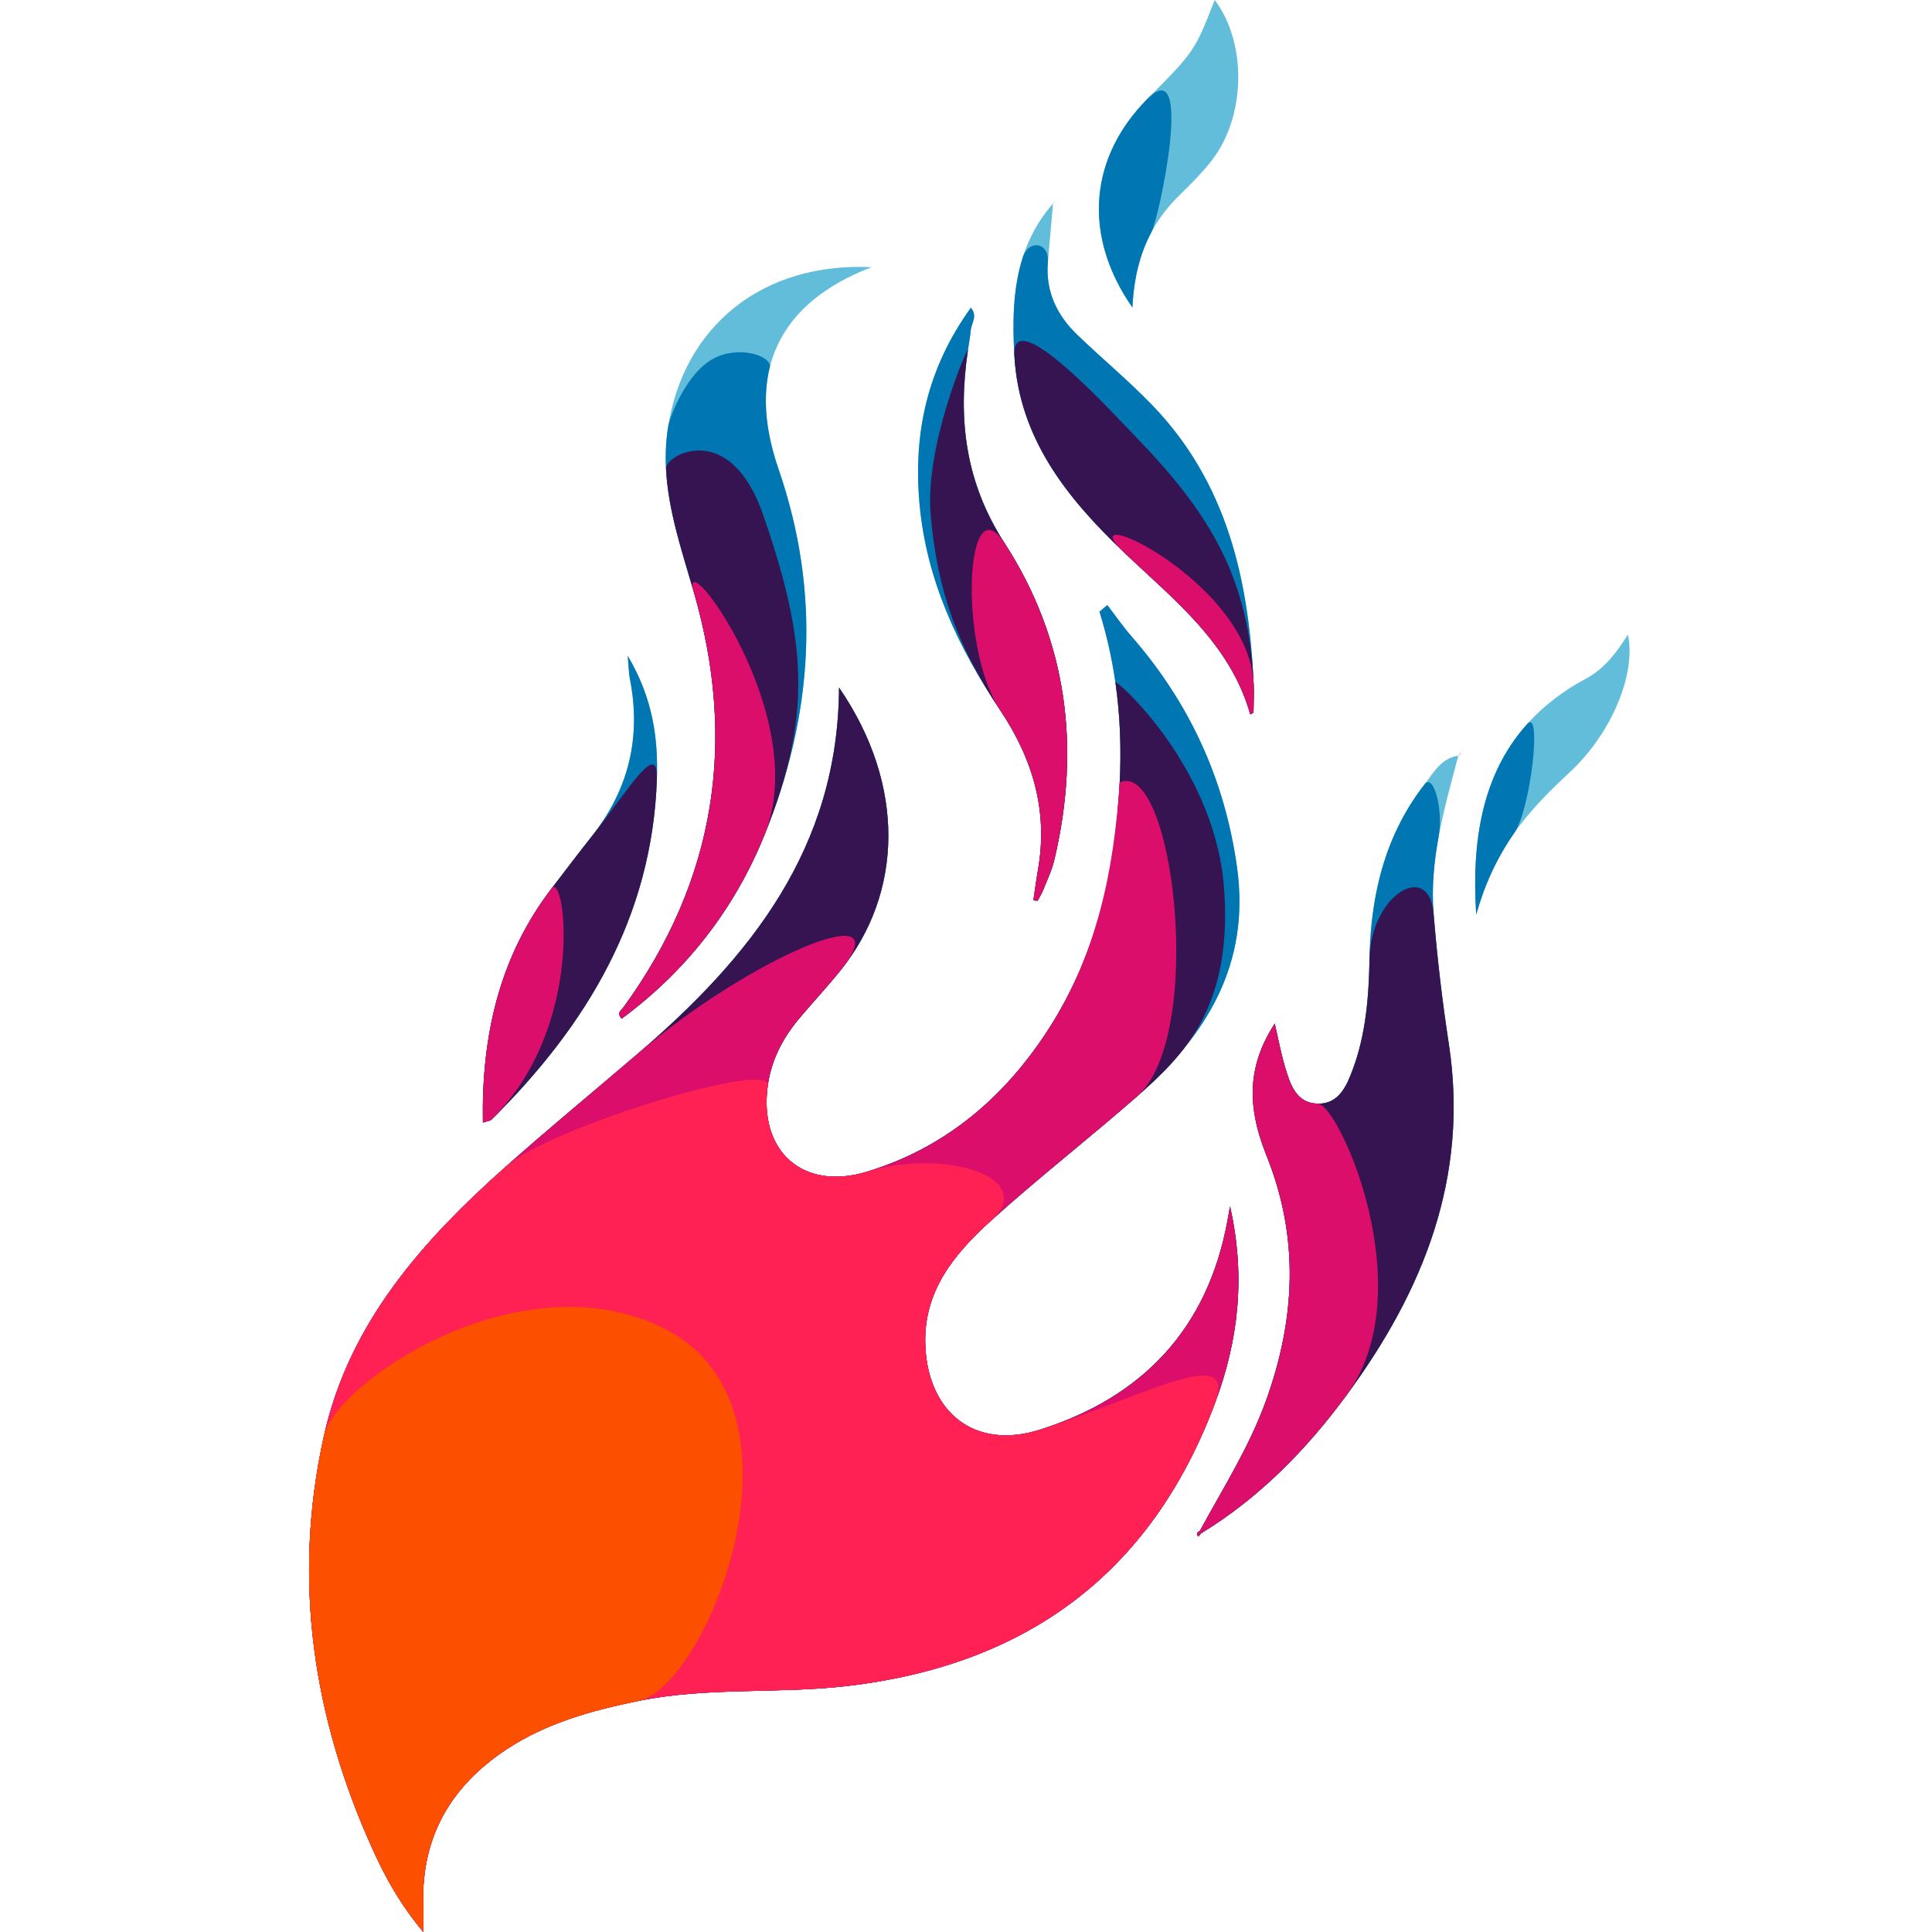 <?xml version="1.0" encoding="UTF-8" standalone="no"?><!DOCTYPE svg PUBLIC "-//W3C//DTD SVG 1.1//EN" "http://www.w3.org/Graphics/SVG/1.1/DTD/svg11.dtd"><svg width="100%" height="100%" viewBox="0 0 8334 8334" version="1.1" xmlns="http://www.w3.org/2000/svg" xmlns:xlink="http://www.w3.org/1999/xlink" xml:space="preserve" xmlns:serif="http://www.serif.com/" style="fill-rule:evenodd;clip-rule:evenodd;stroke-linejoin:round;stroke-miterlimit:2;"><g><path d="M5305.93,5203.94c-6.608,36.719 -9.115,51.107 -11.784,65.495c-86.491,465.104 -367.936,759.114 -810.384,898.437c-275.781,86.849 -478.874,-70.963 -492.253,-360.221c-10.97,-236.849 125.163,-398.959 283.562,-542.318c204.231,-184.798 422.298,-354.199 629.589,-535.71c298.405,-261.328 490.56,-569.238 431.25,-990.527c-53.19,-377.767 -204.785,-706.966 -454.296,-993.424c-37.5,-43.067 -70.183,-90.3 -105.111,-135.645l-33.692,28.581c74.675,240.462 99.773,485.709 87.175,736.295c-19.076,379.167 -98.242,740.463 -306.413,1063.74c-189.974,294.987 -444.531,512.533 -784.538,615.951c-274.674,83.528 -466.829,-87.435 -427.115,-372.07c15.69,-112.533 66.373,-207.26 138.248,-292.286c58.464,-69.238 120.443,-135.644 177.149,-206.25c266.959,-332.226 281.803,-796.451 -8.041,-1218.16c-3.157,693.295 -384.505,1164.97 -867.806,1579.27c-189.16,162.142 -381.705,320.442 -567.871,485.937c-360.254,320.215 -677.636,675.456 -785.905,1161.88c-138.313,621.354 -47.916,1221.22 215.788,1797.01c52.572,114.811 113.704,225.065 212.207,343.424c0,-58.593 0.716,-90.56 -0.098,-122.461c-7.487,-290.299 121.517,-507.845 358.985,-664.746c172.819,-114.192 368.262,-168.001 569.336,-209.017c298.405,-60.872 602.636,-29.362 902.409,-64.518c770.67,-90.364 1308.46,-484.245 1583.85,-1217.64c101.009,-268.945 134.635,-544.792 65.755,-851.009Zm984.831,-1943.98c-74.186,10.091 -106.869,73.47 -145.671,123.307c-171.582,220.443 -232.324,478.255 -237.37,751.595c-2.994,163.119 -15.169,324.545 -72.363,478.386c-26.204,70.508 -59.863,149.381 -150.976,147.591c-92.448,-1.791 -118.588,-82.227 -140.463,-155.436c-17.903,-59.929 -29.329,-121.778 -45.28,-190.007c-111.067,173.307 -126.465,342.611 -35.742,568.197c142.774,355.11 125.846,705.208 -1.986,1059.21c-72.135,199.87 -185.384,377.246 -285.677,561.914l3.483,5.046l-3.32,-4.786c-13.932,4.558 -14.29,12.826 -6.51,23.438l12.695,-14.486c251.009,-153.157 452.962,-360.058 625.553,-593.782c332.357,-450.13 530.567,-941.797 442.611,-1517.09c-28.505,-185.967 -50.373,-372.892 -65.56,-560.417c-18.978,-234.961 47.136,-458.821 106.576,-682.682Zm-3600.88,1084.6c-9.017,12.435 -31.641,24.381 -8.236,49.772c279.948,-206.966 486.328,-472.852 616.244,-793.001c209.668,-516.7 245.54,-1041.11 60.514,-1577.47c-143.62,-416.407 -3.288,-715.853 401.009,-871.354c-469.271,-22.494 -811.198,253.58 -878.223,693.326c-37.695,247.396 44.369,475.814 111.589,707.552c186.979,644.89 94.661,1244.17 -302.897,1791.18Zm1830.34,-3214.1c7.064,-84.05 14.681,-168.034 22.038,-252.051c-166.764,189.844 -179.98,421.224 -166.667,655.306c20.248,356.445 225.814,613.249 471.42,847.363c216.471,206.283 459.31,392.676 546.289,700.521c9.245,-5.143 13.867,-6.478 13.867,-7.91c0.618,-41.406 2.572,-82.91 0.684,-124.219c-20.248,-447.103 -114.551,-868.294 -439.03,-1203.35c-102.181,-105.501 -215.69,-199.935 -321.745,-301.79c-88.444,-84.961 -137.468,-187.988 -126.856,-313.867Zm-554.101,1038.64c29.166,333.659 167.187,623.503 349.186,895.736c140.072,209.538 206.348,433.626 162.533,685.449c-7.715,44.303 -13.477,88.932 -20.15,133.398l18.62,1.53c8.235,-16.015 17.871,-31.478 24.479,-48.144c16.601,-41.96 36.588,-83.301 46.94,-126.856c115.202,-484.57 56.185,-948.437 -213.965,-1366.67c-170.28,-263.607 -202.539,-536.491 -158.561,-832.259c4.459,-29.883 9.896,-59.636 12.695,-89.649c2.637,-27.799 30.274,-56.836 0.358,-94.368c-186.784,258.561 -248.763,537.076 -222.135,841.829Zm-1132.59,1192.51c6.055,-175.032 -16.862,-349.284 -125.618,-532.357c4.752,53.614 4.655,76.368 9.017,98.177c50.26,252.214 -4.753,478.614 -164.193,680.274c-58.529,73.991 -115.495,149.219 -172.819,224.153c-227.214,297.071 -303.223,637.728 -296.777,1010.35c18.326,-6.022 30.891,-6.38 37.402,-12.858c410.091,-405.436 692.545,-874.675 712.988,-1467.74Zm2115.21,-2934.31c-248.861,250.912 -280.925,587.63 -63.737,899.219c9.277,-206.25 75.065,-361.068 205.078,-486.621c45.996,-44.434 91.146,-90.495 131.25,-140.202c153.125,-189.844 160.482,-511.686 18.424,-699.707c-86.197,220.866 -86.197,220.866 -291.015,427.311Zm1894.65,2498.93c-410.449,220.508 -503.059,591.113 -475.52,1019.24c35.091,-126.562 89.095,-244.759 164.811,-353.222c69.564,-99.642 155.696,-183.496 243.913,-266.146c174.772,-163.77 282.031,-419.369 245.768,-588.737c-49.024,77.767 -100.781,146.842 -178.972,188.867Zm-2292.68,-2051.79c-2.605,-0.065 -5.241,-0.131 -7.976,-0.293l0.684,0.651l-0.781,-0.716l-0.391,4.329c0.781,-0.846 1.4,-1.758 2.181,-2.604l6.283,-1.367Zm1749.71,2373.27c-1.651,2.891 -3.29,5.788 -4.916,8.692c1.823,-0.286 3.577,-0.904 5.176,-1.823c0.977,-0.586 -0.13,-4.492 -0.26,-6.869Zm-4.916,8.692c-1.334,0.26 -2.702,0.488 -4.036,0.846l1.237,1.009l-1.205,-1.009l-0.748,2.702c1.106,-0.163 2.018,-0.553 3.157,-0.684l1.595,-2.864Z" style="fill:#62bddb;fill-rule:nonzero;"/><path d="M5305.93,5203.94c-6.608,36.719 -9.115,51.107 -11.784,65.495c-86.491,465.104 -367.936,759.114 -810.384,898.437c-275.781,86.849 -478.874,-70.963 -492.253,-360.221c-10.97,-236.849 125.163,-398.959 283.562,-542.318c204.231,-184.798 422.298,-354.199 629.589,-535.71c298.405,-261.328 490.56,-569.238 431.25,-990.527c-53.19,-377.767 -204.785,-706.966 -454.296,-993.424c-37.5,-43.067 -70.183,-90.3 -105.111,-135.645l-33.692,28.581c74.675,240.462 99.773,485.709 87.175,736.295c-19.076,379.167 -98.242,740.463 -306.413,1063.74c-189.974,294.987 -444.531,512.533 -784.538,615.951c-274.674,83.528 -466.829,-87.435 -427.115,-372.07c15.69,-112.533 66.373,-207.26 138.248,-292.286c58.464,-69.238 120.443,-135.644 177.149,-206.25c266.959,-332.226 281.803,-796.451 -8.041,-1218.16c-3.157,693.295 -384.505,1164.97 -867.806,1579.27c-189.16,162.142 -381.705,320.442 -567.871,485.937c-360.254,320.215 -677.636,675.456 -785.905,1161.88c-138.313,621.354 -47.916,1221.22 215.788,1797.01c52.572,114.811 113.704,225.065 212.207,343.424c0,-58.593 0.716,-90.56 -0.098,-122.461c-7.487,-290.299 121.517,-507.845 358.985,-664.746c172.819,-114.192 368.262,-168.001 569.336,-209.017c298.405,-60.872 602.636,-29.362 902.409,-64.518c770.67,-90.364 1308.46,-484.245 1583.85,-1217.64c101.009,-268.945 134.635,-544.792 65.755,-851.009Zm899.527,-1592.83c21.614,-118.094 -21.565,-277.68 -60.367,-227.843c-53.789,69.106 -96.685,141.885 -130.387,217.663c-73.805,165.948 -103.519,346.281 -106.983,533.932c-2.994,163.119 -15.169,324.545 -72.363,478.386c-26.204,70.508 -59.863,149.381 -150.976,147.591c-92.448,-1.791 -118.588,-82.227 -140.463,-155.436c-17.903,-59.929 -29.329,-121.778 -45.28,-190.007c-111.067,173.307 -126.465,342.611 -35.742,568.197c142.774,355.11 125.846,705.208 -1.986,1059.21c-72.135,199.87 -185.384,377.246 -285.677,561.914l3.483,5.046l-3.32,-4.786c-13.932,4.558 -14.29,12.826 -6.51,23.438l12.695,-14.486c251.009,-153.157 452.962,-360.058 625.553,-593.782c332.357,-450.13 530.567,-941.797 442.611,-1517.09c-28.505,-185.967 -50.373,-372.892 -65.56,-560.417c-9.099,-112.654 1.363,-222.757 21.272,-331.532Zm-3515.58,733.453c-9.017,12.435 -31.641,24.381 -8.236,49.772c279.948,-206.966 486.328,-472.852 616.244,-793.001c209.668,-516.7 245.54,-1041.11 60.514,-1577.47c-57.091,-165.528 -69.313,-312.575 -37.92,-439.444c11.889,-48.046 -135.741,-99.83 -250.225,-33.472c-106.917,61.972 -180.516,238.776 -189.069,294.888c-37.695,247.396 44.369,475.814 111.589,707.552c186.979,644.89 94.661,1244.17 -302.897,1791.18Zm1830.34,-3214.1c7.064,-84.05 -82.667,-101.512 -108.655,-19.358c-42.289,133.683 -44.22,277.63 -35.974,422.613c20.248,356.445 225.814,613.249 471.42,847.363c216.471,206.283 459.31,392.676 546.289,700.521c9.245,-5.143 13.867,-6.478 13.867,-7.91c0.618,-41.406 2.572,-82.91 0.684,-124.219c-20.248,-447.103 -114.551,-868.294 -439.03,-1203.35c-102.181,-105.501 -215.69,-199.935 -321.745,-301.79c-88.444,-84.961 -137.468,-187.988 -126.856,-313.867Zm-554.101,1038.64c29.166,333.659 167.187,623.503 349.186,895.736c140.072,209.538 206.348,433.626 162.533,685.449c-7.715,44.303 -13.477,88.932 -20.15,133.398l18.62,1.53c8.235,-16.015 17.871,-31.478 24.479,-48.144c16.601,-41.96 36.588,-83.301 46.94,-126.856c115.202,-484.57 56.185,-948.437 -213.965,-1366.67c-170.28,-263.607 -202.539,-536.491 -158.561,-832.259c4.459,-29.883 9.896,-59.636 12.695,-89.649c2.637,-27.799 30.274,-56.836 0.358,-94.368c-186.784,258.561 -248.763,537.076 -222.135,841.829Zm-1132.59,1192.51c6.055,-175.032 -16.862,-349.284 -125.618,-532.357c4.752,53.614 4.655,76.368 9.017,98.177c50.26,252.214 -4.753,478.614 -164.193,680.274c-58.529,73.991 -115.495,149.219 -172.819,224.153c-227.214,297.071 -303.223,637.728 -296.777,1010.35c18.326,-6.022 30.891,-6.38 37.402,-12.858c410.091,-405.436 692.545,-874.675 712.988,-1467.74Zm2115.21,-2934.31c-59.885,60.378 -107.216,125.725 -141.541,194.495c-108.318,217.014 -87.121,468.114 77.804,704.724c5.689,-126.481 32.63,-233.62 82.602,-326.53c31.516,-58.596 185.953,-779.134 -18.865,-572.689Zm1583.94,3164.94c69.564,-99.642 121.085,-543.04 54.296,-468.305c-193.635,216.673 -239.584,503.2 -219.107,821.527c35.091,-126.562 89.095,-244.759 164.811,-353.222Z" style="fill:#0076b2;fill-rule:nonzero;"/><path d="M5305.93,5203.94c-6.608,36.719 -9.115,51.107 -11.784,65.495c-86.491,465.104 -367.936,759.114 -810.384,898.437c-275.781,86.849 -478.874,-70.963 -492.253,-360.221c-10.97,-236.849 125.163,-398.959 283.562,-542.318c204.231,-184.798 422.298,-354.199 629.589,-535.71c195.08,-170.84 421.975,-385.097 373.329,-924.066c-50.337,-511.679 -469.454,-882.374 -466.403,-861.112c20.34,141.765 25.702,285.215 18.4,430.458c-19.076,379.167 -98.242,740.463 -306.413,1063.74c-189.974,294.987 -444.531,512.533 -784.538,615.951c-274.674,83.528 -466.829,-87.435 -427.115,-372.07c15.69,-112.533 66.373,-207.26 138.248,-292.286c58.464,-69.238 120.443,-135.644 177.149,-206.25c266.959,-332.226 281.803,-796.451 -8.041,-1218.16c-3.157,693.295 -384.505,1164.97 -867.806,1579.27c-189.16,162.142 -381.705,320.442 -567.871,485.937c-360.254,320.215 -677.636,675.456 -785.905,1161.88c-138.313,621.354 -47.916,1221.22 215.788,1797.01c52.572,114.811 113.704,225.065 212.207,343.424c0,-58.593 0.716,-90.56 -0.098,-122.461c-7.487,-290.299 121.517,-507.845 358.985,-664.746c172.819,-114.192 368.262,-168.001 569.336,-209.017c298.405,-60.872 602.636,-29.362 902.409,-64.518c770.67,-90.364 1308.46,-484.245 1583.85,-1217.64c101.009,-268.945 134.635,-544.792 65.755,-851.009Zm878.255,-1261.3c-18.978,-234.961 -271.419,-81.12 -276.465,192.22c-2.994,163.119 -15.169,324.545 -72.363,478.386c-26.204,70.508 -59.863,149.381 -150.976,147.591c-92.448,-1.791 -118.588,-82.227 -140.463,-155.436c-17.903,-59.929 -29.329,-121.778 -45.28,-190.007c-111.067,173.307 -126.465,342.611 -35.742,568.197c142.774,355.11 125.846,705.208 -1.986,1059.21c-72.135,199.87 -185.384,377.246 -285.677,561.914l3.483,5.046l-3.32,-4.786c-13.932,4.558 -14.29,12.826 -6.51,23.438l12.695,-14.486c251.009,-153.157 452.962,-360.058 625.553,-593.782c332.357,-450.13 530.567,-941.797 442.611,-1517.09c-28.505,-185.967 -50.373,-372.892 -65.56,-560.417Zm-3494.3,401.921c-9.017,12.435 -31.641,24.381 -8.236,49.772c279.948,-206.966 486.328,-472.852 616.244,-793.001c209.668,-516.7 179.617,-842.752 -5.409,-1379.11c-143.62,-416.406 -422.477,-258.974 -419.616,-201.593c9.088,182.204 68.793,356.52 119.914,532.756c186.979,644.89 94.661,1244.17 -302.897,1791.18Zm2213.71,-2455.68c-102.181,-105.501 -541.314,-589.247 -528.001,-355.165c20.248,356.445 225.814,613.249 471.42,847.363c216.471,206.283 459.31,392.676 546.289,700.521c9.245,-5.143 13.867,-6.478 13.867,-7.91c0.618,-41.406 2.572,-82.91 0.684,-124.219c-20.248,-447.103 -179.78,-725.532 -504.259,-1060.59Zm-888.889,333.333c29.167,333.659 118.603,570.389 300.602,842.622c140.072,209.538 206.348,433.626 162.533,685.449c-7.715,44.303 -13.477,88.932 -20.15,133.398l18.62,1.53c8.235,-16.015 17.871,-31.478 24.479,-48.144c16.601,-41.96 36.588,-83.301 46.94,-126.856c115.202,-484.57 56.185,-948.437 -213.965,-1366.67c-170.28,-263.607 -202.539,-536.491 -158.561,-832.259c4.459,-29.883 -187.126,406.174 -160.498,710.926Zm-1181.17,1139.4c6.055,-175.032 -121.354,44.434 -280.794,246.094c-58.529,73.991 -115.495,149.219 -172.819,224.153c-227.214,297.071 -303.223,637.728 -296.777,1010.35c18.326,-6.022 30.891,-6.38 37.402,-12.858c410.091,-405.436 692.545,-874.675 712.988,-1467.74Z" style="fill:#361451;fill-rule:nonzero;"/><path d="M5305.93,5203.94c-6.608,36.719 -9.115,51.107 -11.784,65.495c-86.491,465.104 -367.936,759.114 -810.384,898.437c-275.781,86.849 -478.874,-70.963 -492.253,-360.221c-10.97,-236.849 125.163,-398.959 283.562,-542.318c204.231,-184.798 422.298,-354.199 629.589,-535.71c298.405,-261.328 157.166,-1457.29 -74.674,-1354.72c-24.635,378.846 -98.242,740.463 -306.413,1063.74c-189.974,294.987 -444.531,512.533 -784.538,615.951c-274.674,83.528 -466.829,-87.435 -427.115,-372.07c15.69,-112.533 66.373,-207.26 138.248,-292.286c58.464,-69.238 120.443,-135.644 177.149,-206.25c266.959,-332.226 -392.546,-53.19 -875.847,361.101c-189.16,162.142 -381.705,320.442 -567.871,485.937c-360.254,320.215 -677.636,675.456 -785.905,1161.88c-138.313,621.354 -47.916,1221.22 215.788,1797.01c52.572,114.811 113.704,225.065 212.207,343.424c0,-58.593 0.716,-90.56 -0.098,-122.461c-7.487,-290.299 121.517,-507.845 358.985,-664.746c172.819,-114.192 368.262,-168.001 569.336,-209.017c298.405,-60.872 602.636,-29.362 902.409,-64.518c770.67,-90.364 1308.46,-484.245 1583.85,-1217.64c101.009,-268.945 134.635,-544.792 65.755,-851.009Zm501.204,816.211c332.357,-450.13 -31.64,-1257.52 -122.753,-1259.31c-92.448,-1.791 -118.588,-82.227 -140.463,-155.436c-17.903,-59.929 -29.329,-121.778 -45.28,-190.007c-111.067,173.307 -126.465,342.611 -35.742,568.197c142.774,355.11 125.846,705.208 -1.986,1059.21c-72.135,199.87 -185.384,377.246 -285.677,561.914l3.483,5.046l-3.32,-4.786c-13.932,4.558 -14.29,12.826 -6.51,23.438l12.695,-14.486c251.009,-153.157 452.962,-360.058 625.553,-593.782Zm-3117.25,-1675.59c-9.017,12.435 -31.641,24.381 -8.236,49.772c279.948,-206.966 486.328,-472.852 616.244,-793.001c209.668,-516.7 -372.331,-1279.69 -305.111,-1047.95c186.979,644.89 94.661,1244.17 -302.897,1791.18Zm2717.97,-1395.09c-20.248,-447.103 -806.446,-802.506 -560.84,-568.392c216.471,206.283 459.31,392.676 546.289,700.521c9.245,-5.143 13.867,-6.478 13.867,-7.91c0.618,-41.406 2.572,-82.91 0.684,-124.219Zm-1074.09,-605.924c-170.28,-263.607 -200.456,449.056 -18.457,721.289c140.072,209.538 206.348,433.626 162.533,685.449c-7.715,44.303 -13.477,88.932 -20.15,133.398l18.62,1.53c8.235,-16.015 17.871,-31.478 24.479,-48.144c16.601,-41.96 36.588,-83.301 46.94,-126.856c115.202,-484.57 56.185,-948.437 -213.965,-1366.67Zm-2213.22,2485.81c410.091,-405.436 316.699,-1072.43 259.375,-997.494c-227.214,297.071 -303.223,637.728 -296.777,1010.35c18.326,-6.022 30.891,-6.38 37.402,-12.858Z" style="fill:#db0f6b;fill-rule:nonzero;"/><path d="M5240.17,6054.95c101.009,-268.945 -313.965,-26.4 -756.413,112.923c-275.781,86.849 -478.874,-70.963 -492.253,-360.221c-10.97,-236.849 125.163,-398.959 283.562,-542.318c204.231,-184.798 -196.029,-314.16 -536.036,-210.742c-274.674,83.528 -466.829,-87.435 -427.115,-372.07c15.69,-112.533 -942.155,183.007 -1128.32,348.502c-360.254,320.215 -677.636,675.456 -785.905,1161.88c-138.313,621.354 -47.916,1221.22 215.788,1797.01c52.572,114.811 113.704,225.065 212.207,343.424c0,-58.593 0.716,-90.56 -0.098,-122.461c-7.487,-290.299 121.517,-507.845 358.985,-664.746c172.819,-114.192 368.262,-168.001 569.336,-209.017c298.405,-60.872 602.636,-29.362 902.409,-64.518c770.67,-90.364 1308.46,-484.245 1583.85,-1217.64Z" style="fill:#ff2153;fill-rule:nonzero;"/><path d="M2753.91,7337.11c298.405,-60.872 792.15,-1286.95 94.124,-1614.89c-617.663,-290.183 -1399.51,242.324 -1450.34,470.682c-138.313,621.354 -47.916,1221.22 215.788,1797.01c52.572,114.811 113.704,225.065 212.207,343.424c0,-58.593 0.716,-90.56 -0.098,-122.461c-7.487,-290.299 121.517,-507.845 358.985,-664.746c172.819,-114.192 368.262,-168.001 569.336,-209.017Z" style="fill:#fd4f00;fill-rule:nonzero;"/></g></svg>